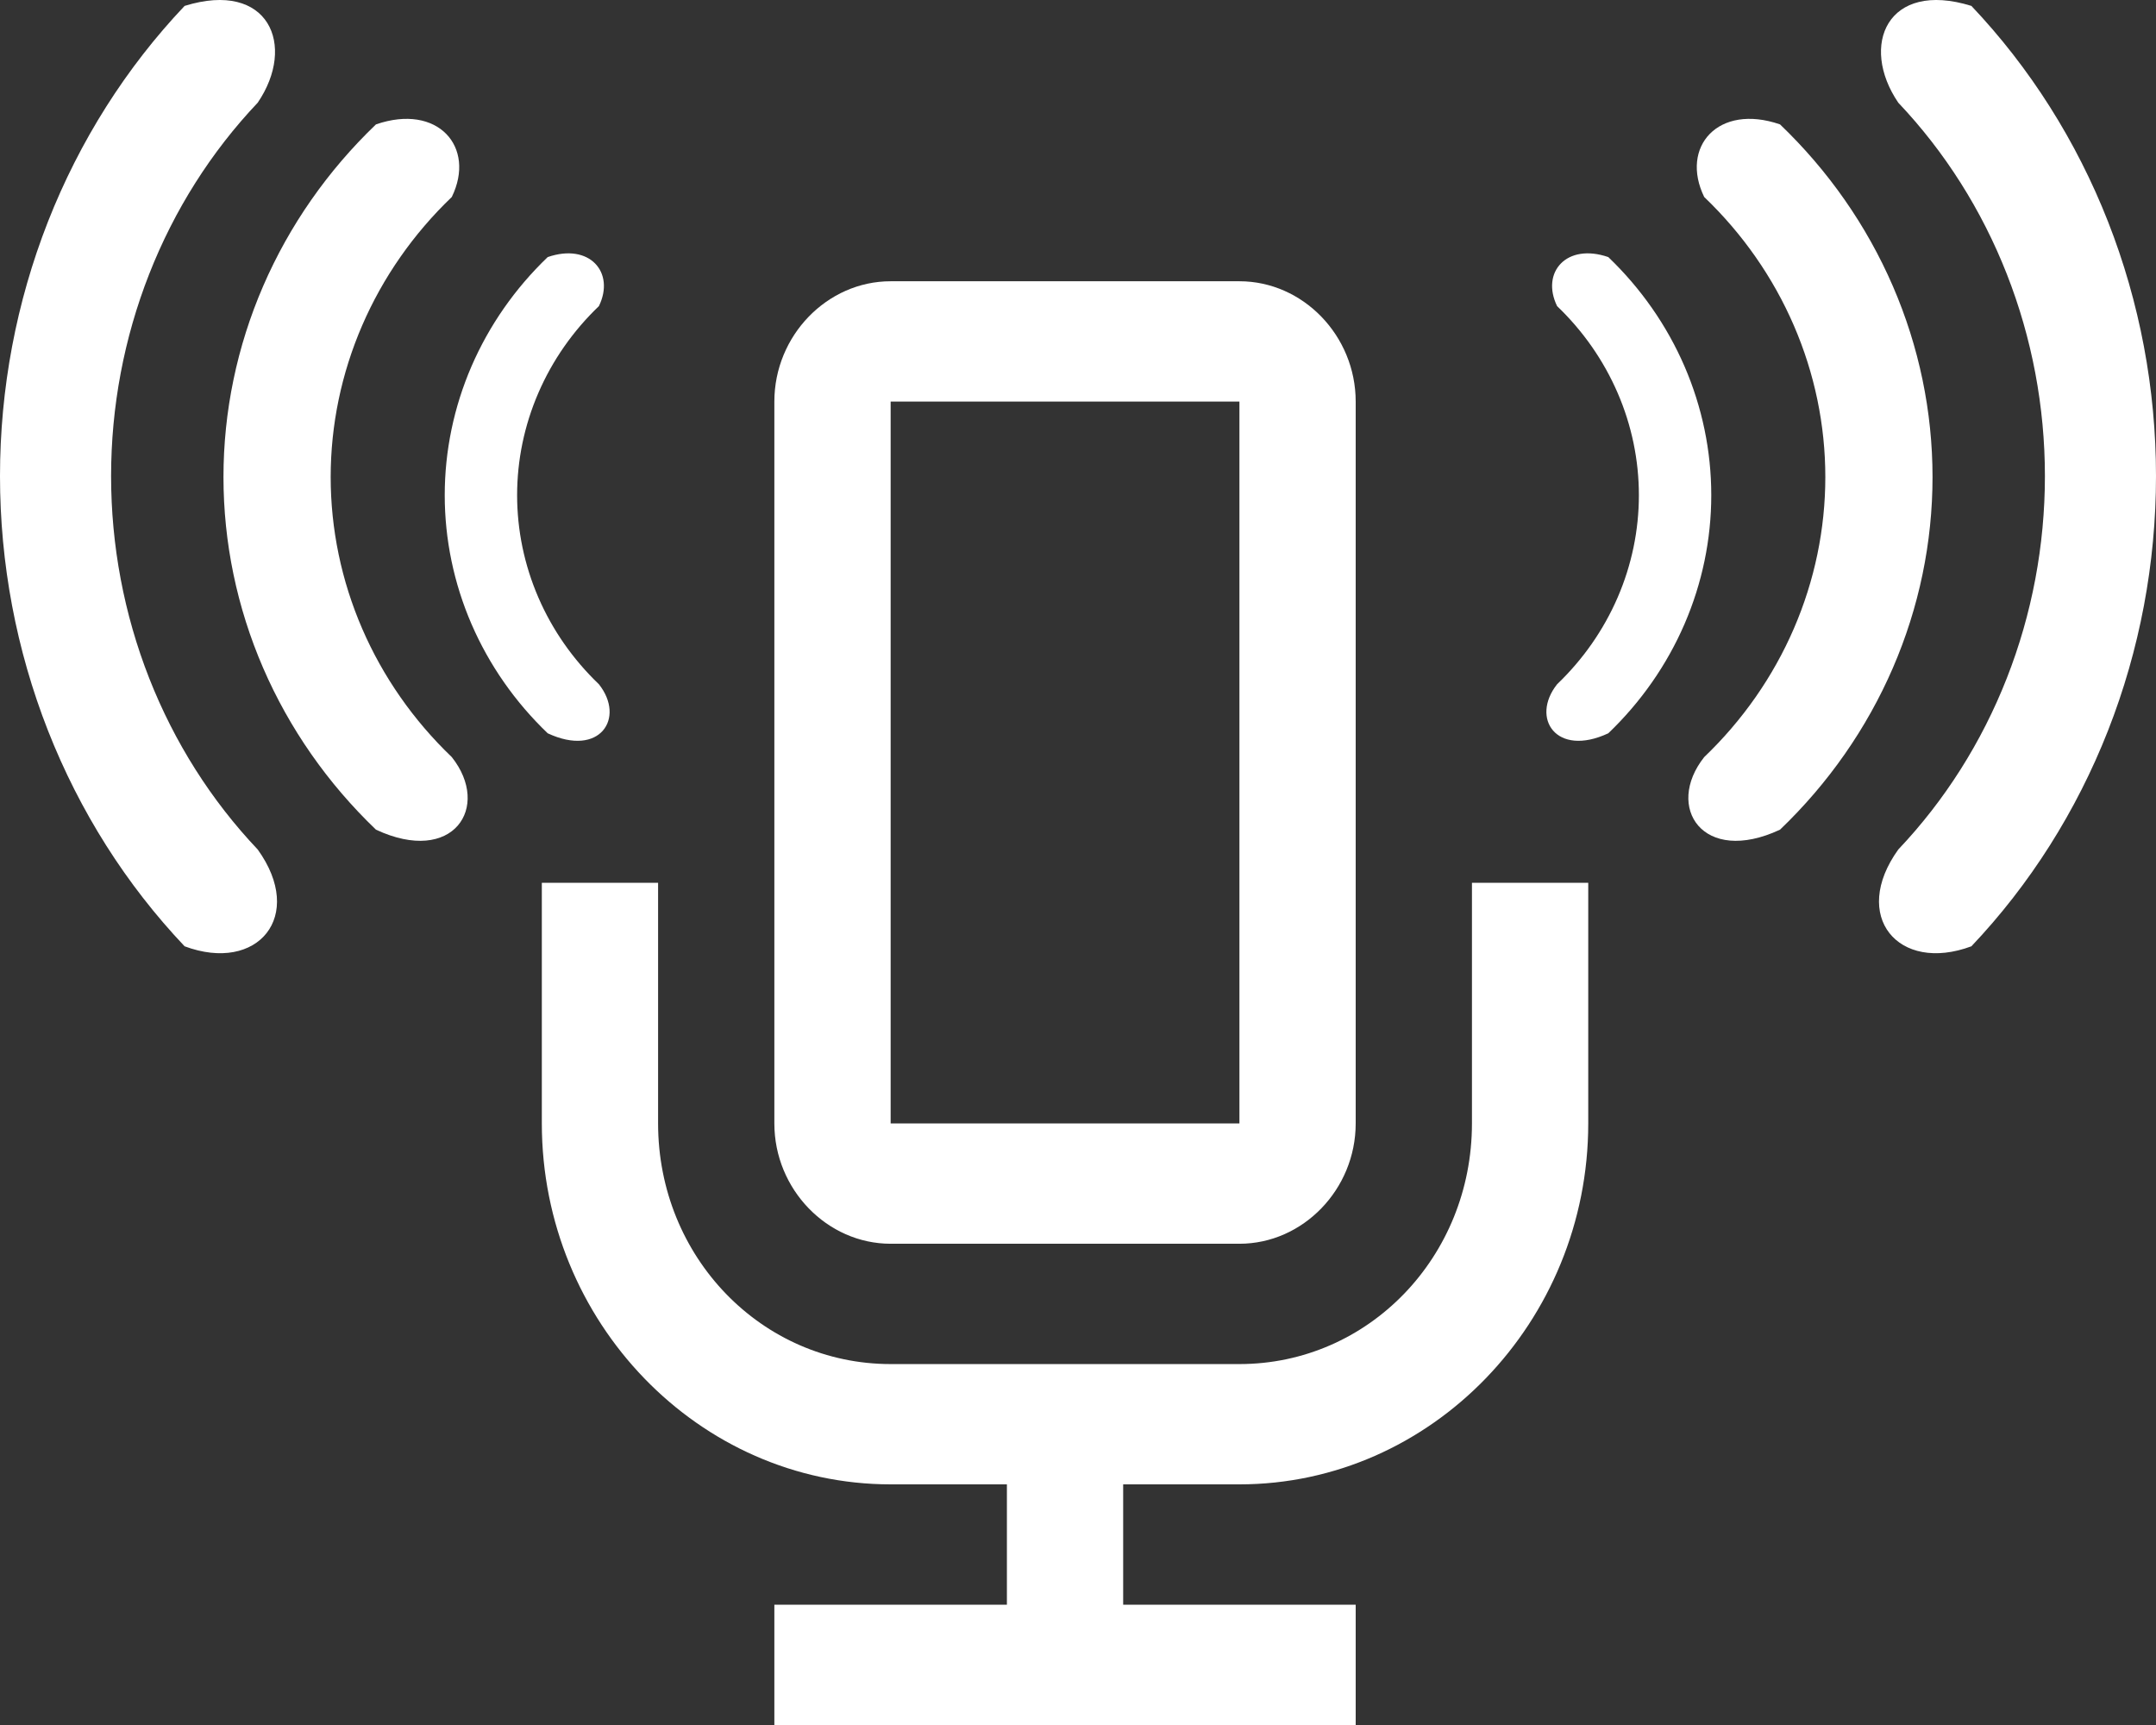 <svg width="80" height="64" viewBox="0 0 80 64" fill="none" xmlns="http://www.w3.org/2000/svg">
<rect x="0" y="0" width="80" height="64" fill="#333333" stroke="none"/>
<path fill-rule="evenodd" clip-rule="evenodd" d="M70.237 24.78C69.266 27.024 67.843 29.064 66.049 30.782C63.184 32.12 61.763 29.944 63.236 28.089C64.661 26.724 65.791 25.105 66.562 23.322C67.333 21.539 67.73 19.628 67.73 17.699C67.73 15.769 67.333 13.859 66.562 12.076C65.791 10.293 64.661 8.673 63.236 7.309C62.331 5.454 63.752 3.822 66.049 4.615C67.843 6.333 69.266 8.373 70.237 10.618C71.208 12.863 71.708 15.269 71.708 17.699C71.708 20.129 71.208 22.535 70.237 24.78Z" fill="white"/>
<path fill-rule="evenodd" clip-rule="evenodd" d="M62.505 23.153C61.849 24.669 60.888 26.046 59.677 27.206C57.742 28.109 56.783 26.64 57.777 25.387C58.739 24.466 59.502 23.372 60.023 22.169C60.544 20.965 60.812 19.675 60.812 18.372C60.812 17.069 60.544 15.779 60.023 14.576C59.502 13.372 58.739 12.278 57.777 11.357C57.167 10.105 58.126 9.003 59.677 9.538C60.888 10.698 61.849 12.076 62.505 13.591C63.16 15.107 63.498 16.732 63.498 18.372C63.498 20.013 63.16 21.637 62.505 23.153Z" fill="white"/>
<path fill-rule="evenodd" clip-rule="evenodd" d="M78.22 27.105C77.044 30.098 75.322 32.818 73.15 35.109C70.438 36.119 68.655 33.99 70.438 31.517C72.163 29.698 73.531 27.538 74.464 25.162C75.398 22.785 75.878 20.237 75.878 17.664C75.878 15.091 75.398 12.544 74.464 10.167C73.531 7.79 72.163 5.63 70.438 3.811C68.989 1.684 70.029 -0.75 73.15 0.219C75.322 2.51 77.044 5.23 78.22 8.223C79.395 11.216 80 14.424 80 17.664C80 20.904 79.395 24.112 78.22 27.105Z" fill="white"/>
<path fill-rule="evenodd" clip-rule="evenodd" d="M9.763 24.78C10.734 27.024 12.157 29.064 13.951 30.782C16.816 32.12 18.237 29.944 16.764 28.089C15.339 26.724 14.209 25.105 13.438 23.322C12.667 21.539 12.27 19.628 12.27 17.699C12.27 15.769 12.667 13.859 13.438 12.076C14.209 10.293 15.339 8.673 16.764 7.309C17.669 5.454 16.248 3.822 13.951 4.615C12.157 6.333 10.734 8.373 9.763 10.618C8.792 12.863 8.292 15.269 8.292 17.699C8.292 20.129 8.792 22.535 9.763 24.78Z" fill="white"/>
<path fill-rule="evenodd" clip-rule="evenodd" d="M17.495 23.153C18.151 24.669 19.112 26.046 20.323 27.206C22.258 28.109 23.217 26.64 22.223 25.387C21.261 24.466 20.497 23.372 19.977 22.169C19.456 20.965 19.188 19.675 19.188 18.372C19.188 17.069 19.456 15.779 19.977 14.576C20.497 13.372 21.261 12.278 22.223 11.357C22.833 10.105 21.874 9.003 20.323 9.538C19.112 10.698 18.151 12.076 17.495 13.591C16.84 15.107 16.502 16.732 16.502 18.372C16.502 20.013 16.84 21.637 17.495 23.153Z" fill="white"/>
<path fill-rule="evenodd" clip-rule="evenodd" d="M1.78 27.105C2.956 30.098 4.678 32.818 6.85 35.109C9.562 36.119 11.345 33.99 9.562 31.517C7.837 29.698 6.469 27.538 5.536 25.162C4.602 22.785 4.122 20.237 4.122 17.664C4.122 15.091 4.602 12.544 5.536 10.167C6.469 7.79 7.837 5.63 9.562 3.811C11.011 1.684 9.971 -0.75 6.85 0.219C4.678 2.51 2.956 5.23 1.78 8.223C0.605 11.216 -0 14.424 -0 17.664C-0 20.904 0.605 24.112 1.78 27.105Z" fill="white"/>
<path d="M33.048 10.435C30.688 10.435 28.733 12.457 28.733 14.899V41.681C28.733 44.123 30.688 46.145 33.048 46.145H45.99C48.35 46.145 50.304 44.123 50.304 41.681V14.899C50.304 12.457 48.35 10.435 45.99 10.435H33.048ZM33.048 14.899H45.99V41.681H33.048V14.899ZM20.105 32.754V41.681C20.105 49.046 25.929 55.072 33.048 55.072H37.362V59.536H28.733V64H50.304V59.536H41.676V55.072H45.99C53.108 55.072 58.933 49.046 58.933 41.681V32.754H54.618V41.681C54.618 46.634 50.777 50.609 45.99 50.609H33.048C28.261 50.609 24.419 46.634 24.419 41.681V32.754H20.105Z" fill="white"/>
</svg>
